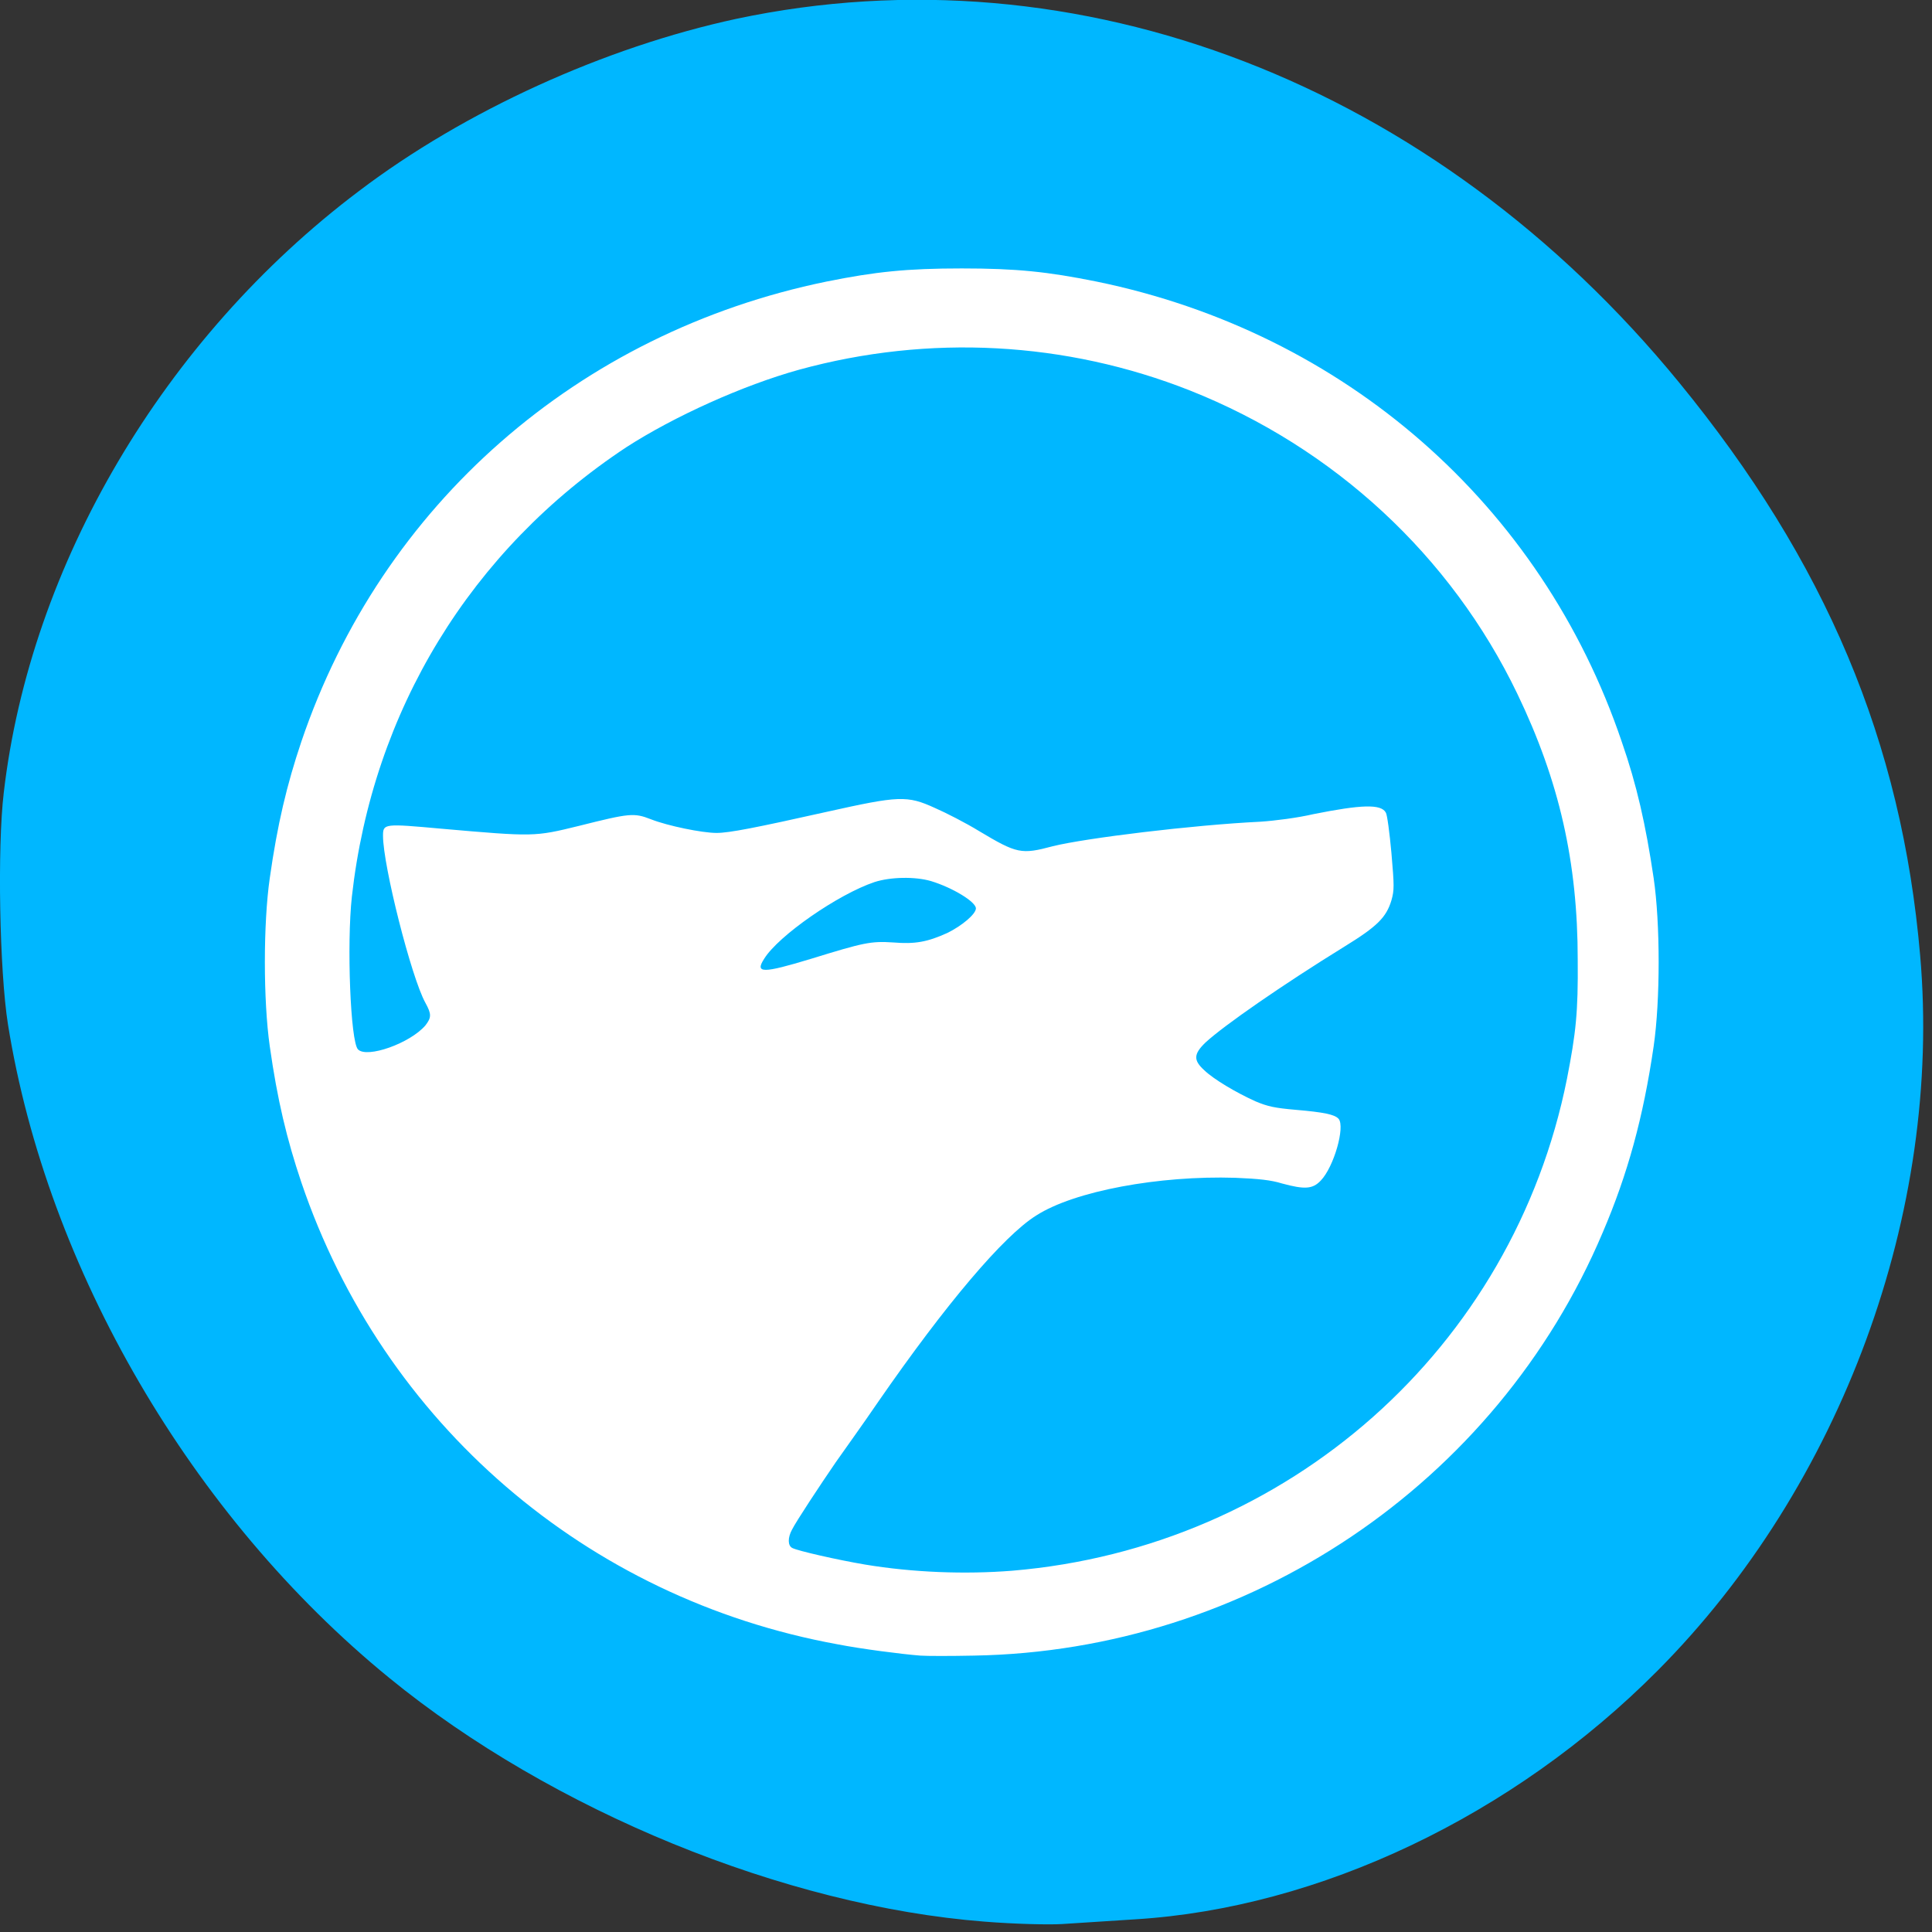 
<svg xmlns="http://www.w3.org/2000/svg" xmlns:xlink="http://www.w3.org/1999/xlink" width="16px" height="16px" viewBox="0 0 16 16" version="1.1">
<rect x="0" y="0" width="16" height="16" fill="#333333" stroke="none"/>
<g id="surface1">
<path style=" stroke:none;fill-rule:nonzero;fill:rgb(0%,71.765%,100%);fill-opacity:1;" d="M 8.152 15.914 C 6.5 15.785 4.57 14.996 3.223 13.895 C 1.586 12.559 0.391 10.508 0.066 8.484 C -0.004 8.043 -0.023 7.02 0.031 6.566 C 0.25 4.68 1.355 2.801 2.973 1.582 C 3.848 0.918 5.008 0.391 6.098 0.156 C 8.93 -0.445 11.883 0.695 13.906 3.168 C 15.121 4.652 15.75 6.145 15.902 7.914 C 16.086 10.035 15.25 12.305 13.727 13.836 C 12.531 15.039 10.926 15.801 9.402 15.895 C 9.18 15.91 8.91 15.926 8.797 15.934 C 8.688 15.941 8.398 15.934 8.152 15.914 Z M 8.152 15.914 "/>
<path style=" stroke:none;fill-rule:nonzero;fill:rgb(100%,100%,100%);fill-opacity:1;" d="M 7.621 13.711 C 7.469 13.699 7.133 13.656 6.934 13.617 C 4.855 13.238 3.172 11.785 2.496 9.793 C 2.375 9.434 2.297 9.109 2.234 8.664 C 2.18 8.285 2.18 7.648 2.234 7.273 C 2.297 6.828 2.375 6.5 2.496 6.141 C 3.16 4.18 4.789 2.754 6.844 2.332 C 7.25 2.25 7.512 2.223 7.965 2.223 C 8.418 2.223 8.676 2.25 9.082 2.332 C 11.137 2.754 12.766 4.18 13.43 6.141 C 13.555 6.5 13.629 6.828 13.695 7.273 C 13.75 7.648 13.75 8.285 13.695 8.664 C 13.609 9.254 13.48 9.723 13.273 10.207 C 12.391 12.293 10.336 13.672 8.066 13.711 C 7.875 13.715 7.676 13.715 7.621 13.711 Z M 8.383 13.008 C 10.668 12.816 12.531 11.164 12.977 8.934 C 13.051 8.555 13.07 8.383 13.066 7.949 C 13.066 7.141 12.914 6.469 12.566 5.746 C 12.016 4.602 11.047 3.707 9.855 3.234 C 8.828 2.828 7.695 2.766 6.617 3.062 C 6.152 3.191 5.582 3.449 5.188 3.703 C 3.898 4.555 3.086 5.887 2.914 7.426 C 2.871 7.816 2.902 8.629 2.965 8.691 C 3.039 8.766 3.395 8.641 3.523 8.492 C 3.574 8.426 3.574 8.398 3.523 8.305 C 3.406 8.094 3.172 7.168 3.172 6.922 C 3.172 6.82 3.18 6.82 3.656 6.863 C 4.422 6.93 4.426 6.93 4.793 6.84 C 5.215 6.734 5.25 6.73 5.391 6.785 C 5.531 6.84 5.816 6.898 5.934 6.898 C 6.039 6.898 6.258 6.855 6.848 6.723 C 7.445 6.59 7.512 6.586 7.742 6.691 C 7.832 6.73 8 6.816 8.109 6.883 C 8.422 7.07 8.457 7.078 8.719 7.008 C 8.988 6.941 9.879 6.832 10.438 6.805 C 10.559 6.797 10.746 6.773 10.879 6.742 C 11.27 6.664 11.438 6.656 11.477 6.73 C 11.488 6.746 11.508 6.898 11.523 7.062 C 11.547 7.34 11.547 7.371 11.523 7.457 C 11.48 7.598 11.406 7.672 11.133 7.84 C 10.621 8.156 10.137 8.492 9.984 8.633 C 9.883 8.73 9.883 8.781 9.973 8.863 C 10.051 8.938 10.234 9.047 10.398 9.121 C 10.5 9.164 10.559 9.176 10.73 9.191 C 10.965 9.211 11.055 9.23 11.086 9.266 C 11.141 9.332 11.047 9.664 10.938 9.777 C 10.871 9.848 10.805 9.852 10.617 9.801 C 10.527 9.773 10.426 9.762 10.23 9.754 C 9.602 9.734 8.898 9.863 8.582 10.066 C 8.312 10.234 7.832 10.801 7.273 11.609 C 7.145 11.797 6.984 12.02 6.922 12.109 C 6.793 12.297 6.594 12.598 6.559 12.668 C 6.523 12.734 6.523 12.801 6.562 12.82 C 6.609 12.844 6.934 12.918 7.164 12.957 C 7.562 13.023 7.992 13.039 8.383 13.008 Z M 6.715 7.941 C 7.156 7.805 7.211 7.793 7.398 7.805 C 7.578 7.82 7.68 7.801 7.844 7.727 C 7.965 7.668 8.082 7.57 8.082 7.523 C 8.082 7.469 7.891 7.352 7.711 7.297 C 7.578 7.258 7.375 7.262 7.242 7.305 C 6.941 7.406 6.445 7.75 6.328 7.941 C 6.25 8.062 6.316 8.062 6.715 7.941 Z M 6.715 7.941 "/>
</g>
</svg>
